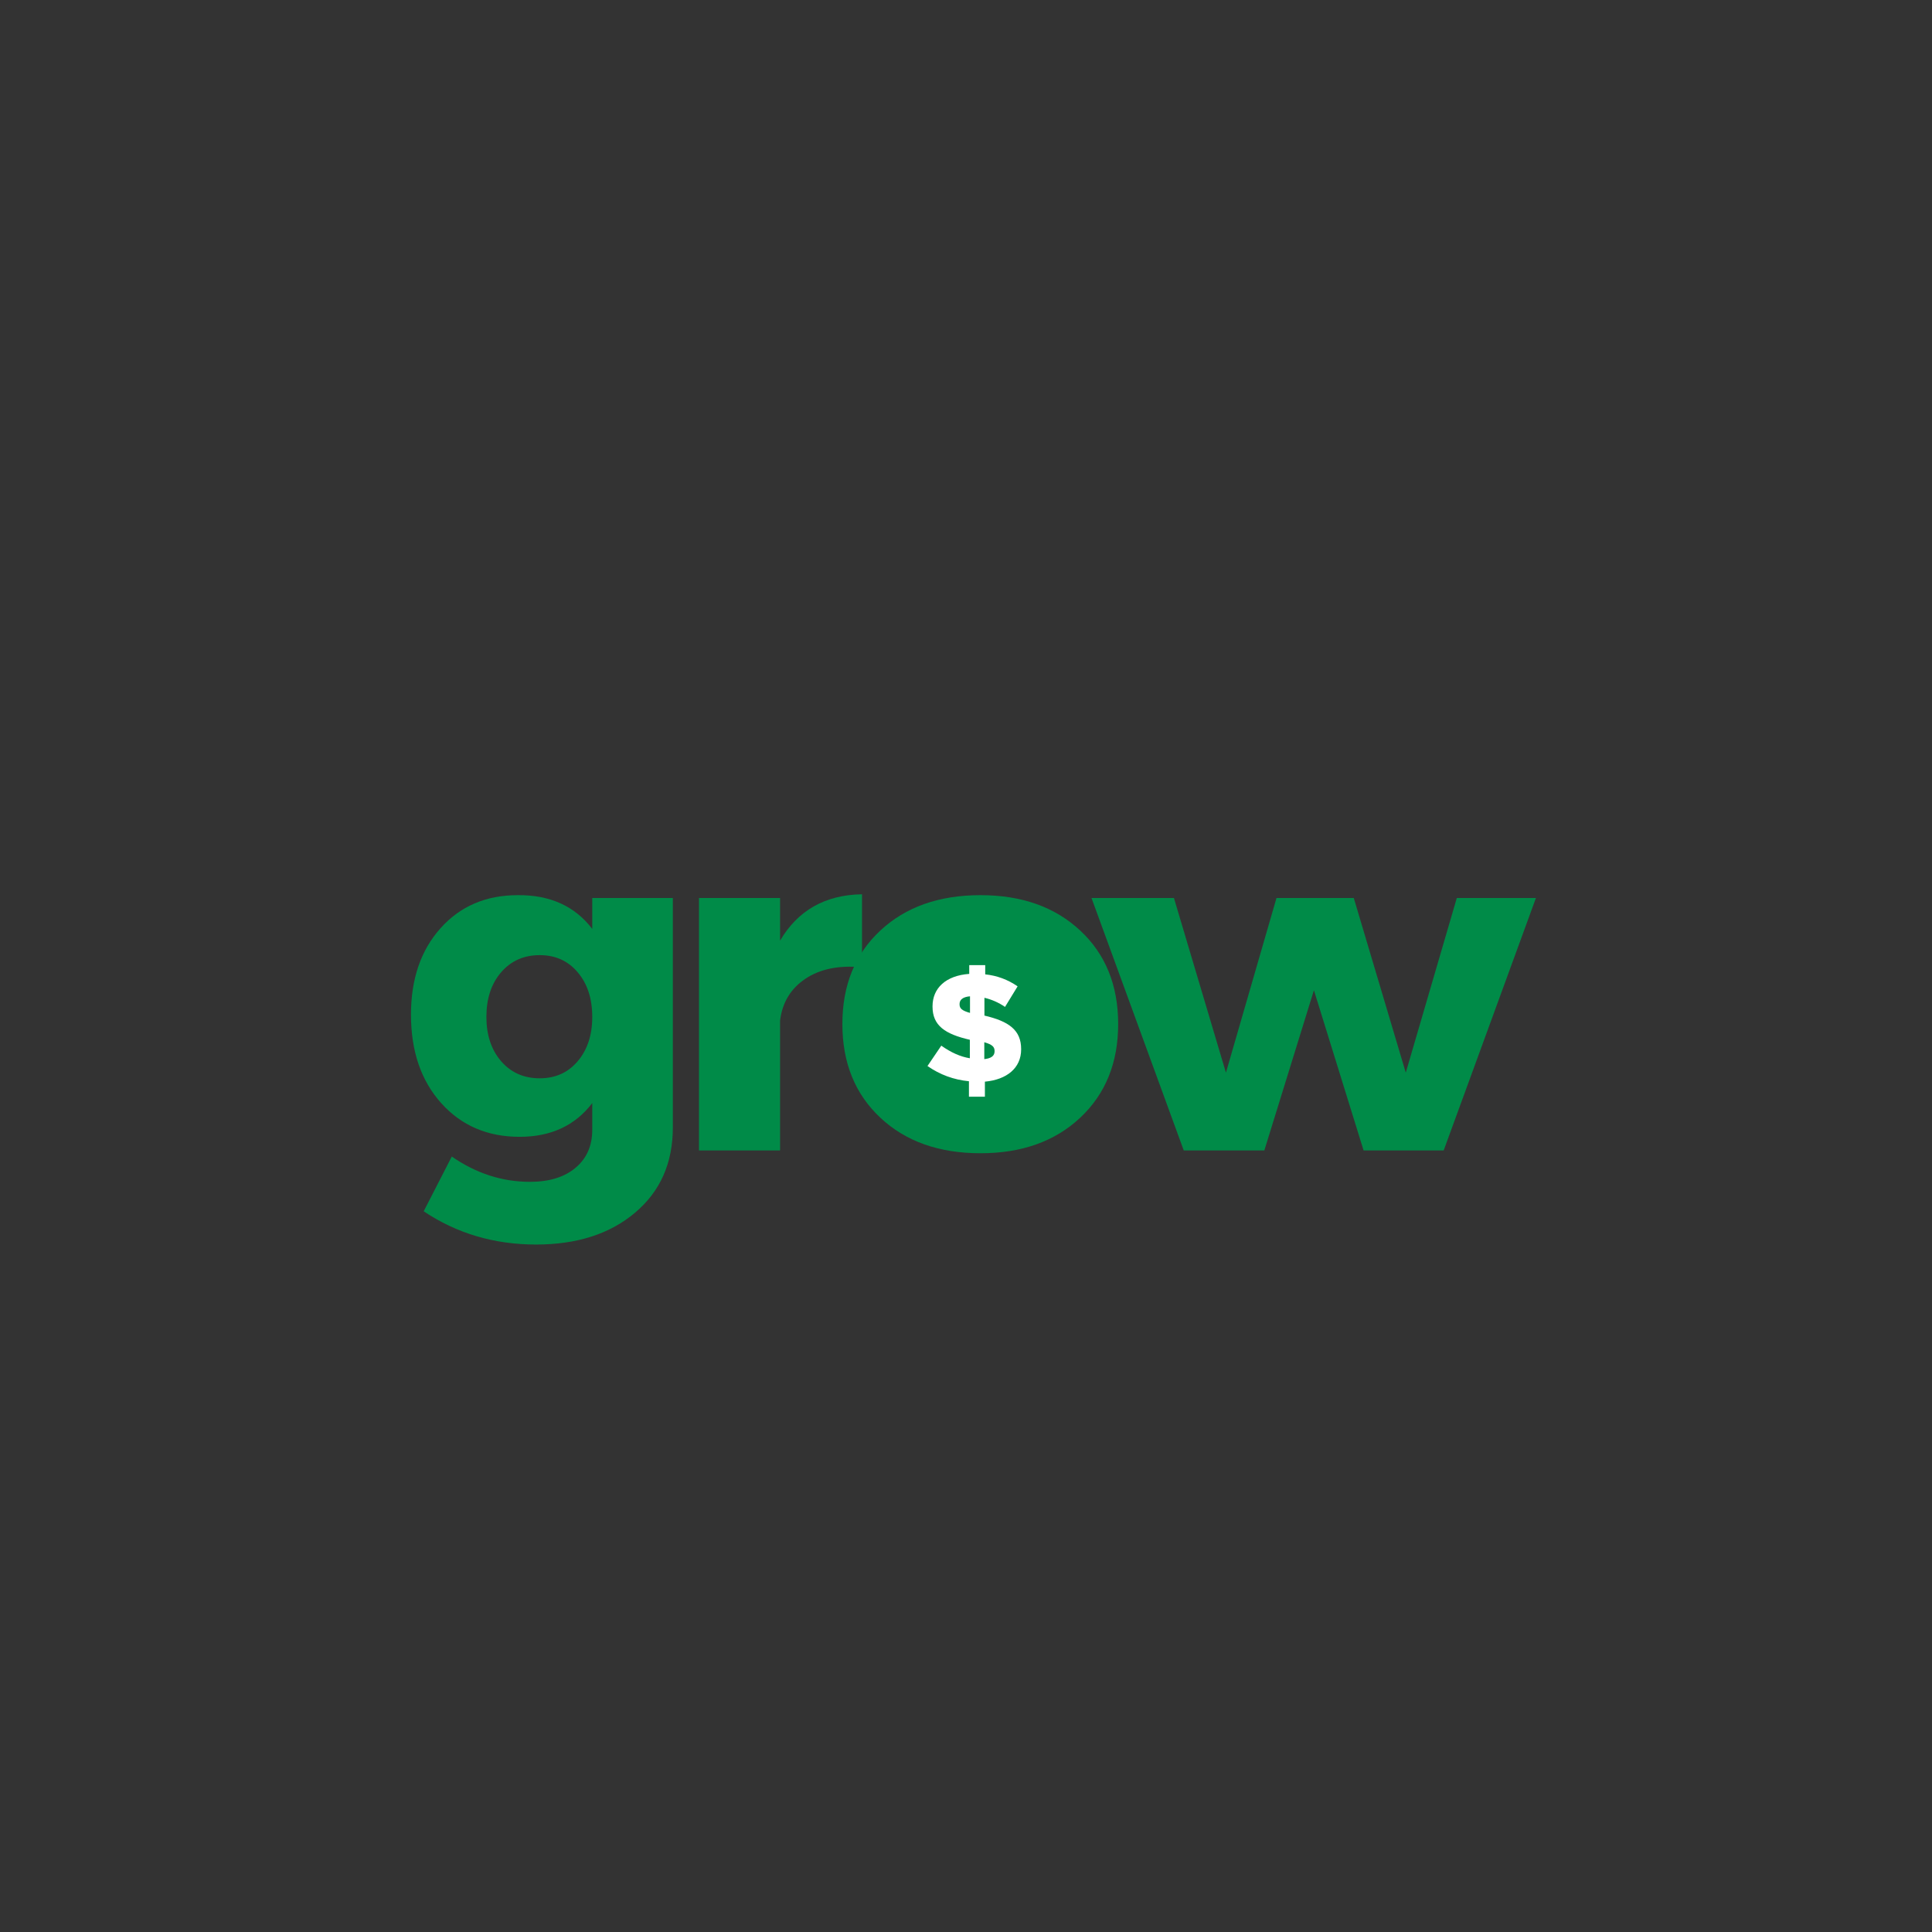 <svg xmlns="http://www.w3.org/2000/svg" xmlns:xlink="http://www.w3.org/1999/xlink" width="500" zoomAndPan="magnify" viewBox="0 0 375 375" height="500" preserveAspectRatio="xMidYMid meet" version="1.0"><rect x="0" y="0" width="375" height="375" fill="#333333" stroke="none"/><defs><g/><clipPath id="e60b8e27b7"><path d="M 167.637 177 L 213 177 L 213 223 L 167.637 223 Z M 167.637 177 " clip-rule="nonzero"/></clipPath></defs><g fill="#008b48" fill-opacity="1"><g transform="translate(77.504, 223.297)"><g><path d="M 53.094 -49 L 53.094 -4.453 C 53.094 2.453 50.648 7.961 45.766 12.078 C 40.891 16.203 34.484 18.266 26.547 18.266 C 18.422 18.266 11.148 16.113 4.734 11.812 L 10.188 1.188 C 14.906 4.457 19.961 6.094 25.359 6.094 C 29.117 6.094 32.07 5.18 34.219 3.359 C 36.375 1.547 37.453 -0.906 37.453 -4 L 37.453 -9.188 C 34.117 -4.82 29.422 -2.641 23.359 -2.641 C 17.117 -2.641 12.039 -4.82 8.125 -9.188 C 4.219 -13.551 2.266 -19.273 2.266 -26.359 C 2.266 -33.266 4.176 -38.852 8 -43.125 C 11.82 -47.406 16.82 -49.547 23 -49.547 C 29.238 -49.609 34.055 -47.426 37.453 -43 L 37.453 -49 Z M 27.266 -14 C 30.297 -14 32.75 -15.102 34.625 -17.312 C 36.508 -19.531 37.453 -22.395 37.453 -25.906 C 37.453 -29.477 36.508 -32.367 34.625 -34.578 C 32.75 -36.797 30.297 -37.906 27.266 -37.906 C 24.18 -37.906 21.68 -36.797 19.766 -34.578 C 17.859 -32.367 16.906 -29.477 16.906 -25.906 C 16.906 -22.395 17.859 -19.531 19.766 -17.312 C 21.68 -15.102 24.18 -14 27.266 -14 Z M 27.266 -14 "/></g></g></g><g fill="#008b48" fill-opacity="1"><g transform="translate(129.41, 223.297)"><g><path d="M 22 -49 L 22 -40.719 C 25.457 -46.602 30.758 -49.602 37.906 -49.719 L 37.906 -35.547 C 33.426 -35.973 29.758 -35.227 26.906 -33.312 C 24.062 -31.406 22.426 -28.695 22 -25.188 L 22 0 L 6.266 0 L 6.266 -49 Z M 22 -49 "/></g></g></g><g fill="#008b48" fill-opacity="1"><g transform="translate(161.317, 223.297)"><g><path d="M 29 -49.547 C 37 -49.547 43.453 -47.254 48.359 -42.672 C 53.266 -38.098 55.719 -32.051 55.719 -24.531 C 55.719 -17.02 53.266 -10.961 48.359 -6.359 C 43.453 -1.754 37 0.547 29 0.547 C 20.938 0.547 14.453 -1.754 9.547 -6.359 C 4.641 -10.961 2.188 -17.02 2.188 -24.531 C 2.188 -32.051 4.641 -38.098 9.547 -42.672 C 14.453 -47.254 20.938 -49.547 29 -49.547 Z M 29 -37.094 C 25.727 -37.094 23.078 -35.91 21.047 -33.547 C 19.016 -31.18 18 -28.117 18 -24.359 C 18 -20.547 19.016 -17.473 21.047 -15.141 C 23.078 -12.805 25.727 -11.641 29 -11.641 C 32.207 -11.641 34.828 -12.805 36.859 -15.141 C 38.891 -17.473 39.906 -20.547 39.906 -24.359 C 39.906 -28.117 38.891 -31.18 36.859 -33.547 C 34.828 -35.91 32.207 -37.094 29 -37.094 Z M 29 -37.094 "/></g></g></g><g fill="#008b48" fill-opacity="1"><g transform="translate(212.313, 223.297)"><g><path d="M 67.906 0 L 52.359 0 L 42.719 -31.094 L 33.094 0 L 17.453 0 L -0.453 -49 L 15.547 -49 L 25.641 -15.094 L 35.453 -49 L 50.453 -49 L 60.547 -15.094 L 70.453 -49 L 85.812 -49 Z M 67.906 0 "/></g></g></g><path fill="#ffffff" d="M 209.637 199.25 C 209.637 199.891 209.605 200.535 209.543 201.176 C 209.477 201.816 209.383 202.453 209.258 203.082 C 209.133 203.715 208.977 204.34 208.789 204.953 C 208.602 205.57 208.387 206.176 208.141 206.77 C 207.895 207.367 207.617 207.945 207.316 208.516 C 207.012 209.082 206.68 209.633 206.324 210.168 C 205.965 210.703 205.582 211.219 205.176 211.719 C 204.766 212.215 204.336 212.691 203.879 213.148 C 203.426 213.602 202.949 214.035 202.449 214.441 C 201.953 214.852 201.438 215.234 200.902 215.594 C 200.363 215.949 199.812 216.281 199.246 216.582 C 198.68 216.887 198.098 217.16 197.504 217.41 C 196.906 217.656 196.301 217.871 195.688 218.059 C 195.07 218.246 194.445 218.402 193.816 218.527 C 193.184 218.652 192.547 218.746 191.906 218.809 C 191.266 218.871 190.625 218.906 189.98 218.906 C 189.336 218.906 188.695 218.871 188.055 218.809 C 187.414 218.746 186.777 218.652 186.145 218.527 C 185.516 218.402 184.891 218.246 184.273 218.059 C 183.66 217.871 183.055 217.656 182.457 217.41 C 181.863 217.16 181.281 216.887 180.715 216.582 C 180.148 216.281 179.594 215.949 179.059 215.594 C 178.523 215.234 178.008 214.852 177.512 214.441 C 177.012 214.035 176.535 213.602 176.082 213.148 C 175.625 212.691 175.195 212.215 174.785 211.719 C 174.379 211.219 173.996 210.703 173.637 210.168 C 173.277 209.633 172.949 209.082 172.645 208.516 C 172.34 207.945 172.066 207.367 171.82 206.77 C 171.574 206.176 171.355 205.57 171.172 204.953 C 170.984 204.34 170.828 203.715 170.703 203.082 C 170.574 202.453 170.48 201.816 170.418 201.176 C 170.355 200.535 170.324 199.891 170.324 199.25 C 170.324 198.605 170.355 197.961 170.418 197.32 C 170.48 196.68 170.574 196.047 170.703 195.414 C 170.828 194.781 170.984 194.16 171.172 193.543 C 171.355 192.926 171.574 192.32 171.82 191.727 C 172.066 191.133 172.34 190.551 172.645 189.984 C 172.949 189.414 173.277 188.863 173.637 188.328 C 173.996 187.793 174.379 187.277 174.785 186.777 C 175.195 186.281 175.625 185.805 176.082 185.348 C 176.535 184.895 177.012 184.461 177.512 184.055 C 178.008 183.645 178.523 183.262 179.059 182.906 C 179.594 182.547 180.148 182.215 180.715 181.914 C 181.281 181.609 181.863 181.336 182.457 181.09 C 183.055 180.844 183.66 180.625 184.273 180.438 C 184.891 180.25 185.516 180.094 186.145 179.969 C 186.777 179.844 187.414 179.75 188.055 179.688 C 188.695 179.625 189.336 179.594 189.98 179.594 C 190.625 179.594 191.266 179.625 191.906 179.688 C 192.547 179.75 193.184 179.844 193.816 179.969 C 194.445 180.094 195.07 180.25 195.688 180.438 C 196.301 180.625 196.906 180.844 197.504 181.09 C 198.098 181.336 198.68 181.609 199.246 181.914 C 199.812 182.215 200.363 182.547 200.902 182.906 C 201.438 183.262 201.953 183.645 202.449 184.055 C 202.949 184.461 203.426 184.895 203.879 185.348 C 204.336 185.805 204.766 186.281 205.176 186.777 C 205.582 187.277 205.965 187.793 206.324 188.328 C 206.68 188.863 207.012 189.414 207.316 189.984 C 207.617 190.551 207.895 191.133 208.141 191.727 C 208.387 192.32 208.602 192.926 208.789 193.543 C 208.977 194.16 209.133 194.781 209.258 195.414 C 209.383 196.047 209.477 196.68 209.543 197.32 C 209.605 197.961 209.637 198.605 209.637 199.25 Z M 209.637 199.25 " fill-opacity="1" fill-rule="nonzero"/><g clip-path="url(#e60b8e27b7)"><path fill="#008b48" d="M 207.234 184.93 C 206.672 184.289 206.078 183.68 205.445 183.109 C 204.812 182.535 204.152 181.996 203.461 181.5 C 202.77 181 202.051 180.539 201.305 180.125 C 200.562 179.707 199.797 179.332 199.012 179 C 198.223 178.668 197.422 178.383 196.602 178.145 C 195.785 177.902 194.953 177.711 194.113 177.566 C 193.273 177.418 192.426 177.32 191.574 177.27 C 190.723 177.219 189.871 177.219 189.02 177.266 C 188.168 177.309 187.32 177.402 186.48 177.547 C 185.637 177.688 184.809 177.879 183.988 178.113 C 183.168 178.348 182.363 178.633 181.574 178.957 C 180.785 179.285 180.02 179.656 179.273 180.07 C 178.527 180.484 177.809 180.938 177.113 181.434 C 176.418 181.93 175.754 182.465 175.121 183.035 C 174.484 183.605 173.887 184.211 173.32 184.848 C 172.754 185.488 172.227 186.156 171.738 186.855 C 171.227 187.582 170.758 188.336 170.332 189.117 C 168.723 192.109 167.836 195.297 167.672 198.691 C 167.656 199.07 167.645 199.457 167.645 199.84 C 167.645 200.75 167.699 201.656 167.809 202.562 C 167.918 203.465 168.078 204.359 168.297 205.246 C 168.516 206.129 168.785 206.996 169.105 207.848 C 169.43 208.699 169.801 209.531 170.227 210.336 C 170.648 211.145 171.117 211.922 171.633 212.672 C 172.152 213.422 172.711 214.141 173.312 214.82 C 173.918 215.504 174.559 216.148 175.238 216.75 C 175.922 217.355 176.637 217.918 177.387 218.438 C 178.133 218.953 178.91 219.426 179.719 219.852 C 180.523 220.277 181.352 220.648 182.203 220.973 C 183.055 221.297 183.922 221.57 184.805 221.789 C 185.688 222.008 186.582 222.176 187.488 222.285 C 188.391 222.398 189.297 222.453 190.207 222.457 C 191.121 222.457 192.027 222.406 192.93 222.297 C 193.836 222.191 194.73 222.027 195.613 221.812 C 196.5 221.598 197.367 221.328 198.223 221.008 C 199.074 220.688 199.902 220.316 200.711 219.895 C 201.52 219.473 202.297 219.004 203.047 218.488 C 203.801 217.973 204.516 217.414 205.199 216.812 C 205.883 216.211 206.527 215.57 207.133 214.891 C 207.742 214.211 208.305 213.496 208.824 212.75 C 209.344 212 209.816 211.223 210.242 210.418 C 210.668 209.613 211.043 208.785 211.371 207.938 C 211.695 207.086 211.969 206.219 212.191 205.336 C 212.41 204.453 212.578 203.559 212.691 202.656 C 212.805 201.75 212.863 200.844 212.867 199.934 C 212.871 199.023 212.82 198.113 212.711 197.211 C 212.605 196.305 212.445 195.41 212.23 194.523 C 212.02 193.641 211.75 192.77 211.434 191.918 C 211.113 191.066 210.742 190.234 210.324 189.426 C 209.902 188.617 209.438 187.836 208.922 187.086 C 208.41 186.332 207.852 185.613 207.25 184.93 Z M 182.703 202.961 C 184.613 204.305 186.402 205.105 188.246 205.406 L 188.246 201.82 C 183.449 200.719 181.004 199.078 181.004 195.383 L 181.004 195.324 C 181.004 191.805 183.57 189.359 188.129 189.031 L 188.129 187.332 L 191.23 187.332 L 191.23 189.121 C 193.523 189.363 195.621 190.137 197.516 191.449 L 195.074 195.441 C 193.852 194.602 192.52 194.012 191.078 193.668 L 191.078 197.125 C 195.809 198.23 198.203 199.93 198.203 203.629 L 198.203 203.688 C 198.203 207.324 195.402 209.559 191.168 209.949 L 191.168 212.867 L 188.07 212.867 L 188.07 209.867 C 185.129 209.586 182.445 208.602 180.023 206.914 Z M 182.703 202.961 " fill-opacity="1" fill-rule="nonzero"/></g><path fill="#008b48" d="M 193.047 204.059 L 193.047 204 C 193.047 203.191 192.598 202.746 191.051 202.297 L 191.051 205.578 C 192.422 205.43 193.047 204.922 193.047 204.059 Z M 193.047 204.059 " fill-opacity="1" fill-rule="nonzero"/><path fill="#008b48" d="M 188.277 193.383 C 186.816 193.504 186.25 194.102 186.25 194.875 L 186.25 194.938 C 186.25 195.711 186.668 196.156 188.277 196.605 Z M 188.277 193.383 " fill-opacity="1" fill-rule="nonzero"/></svg>